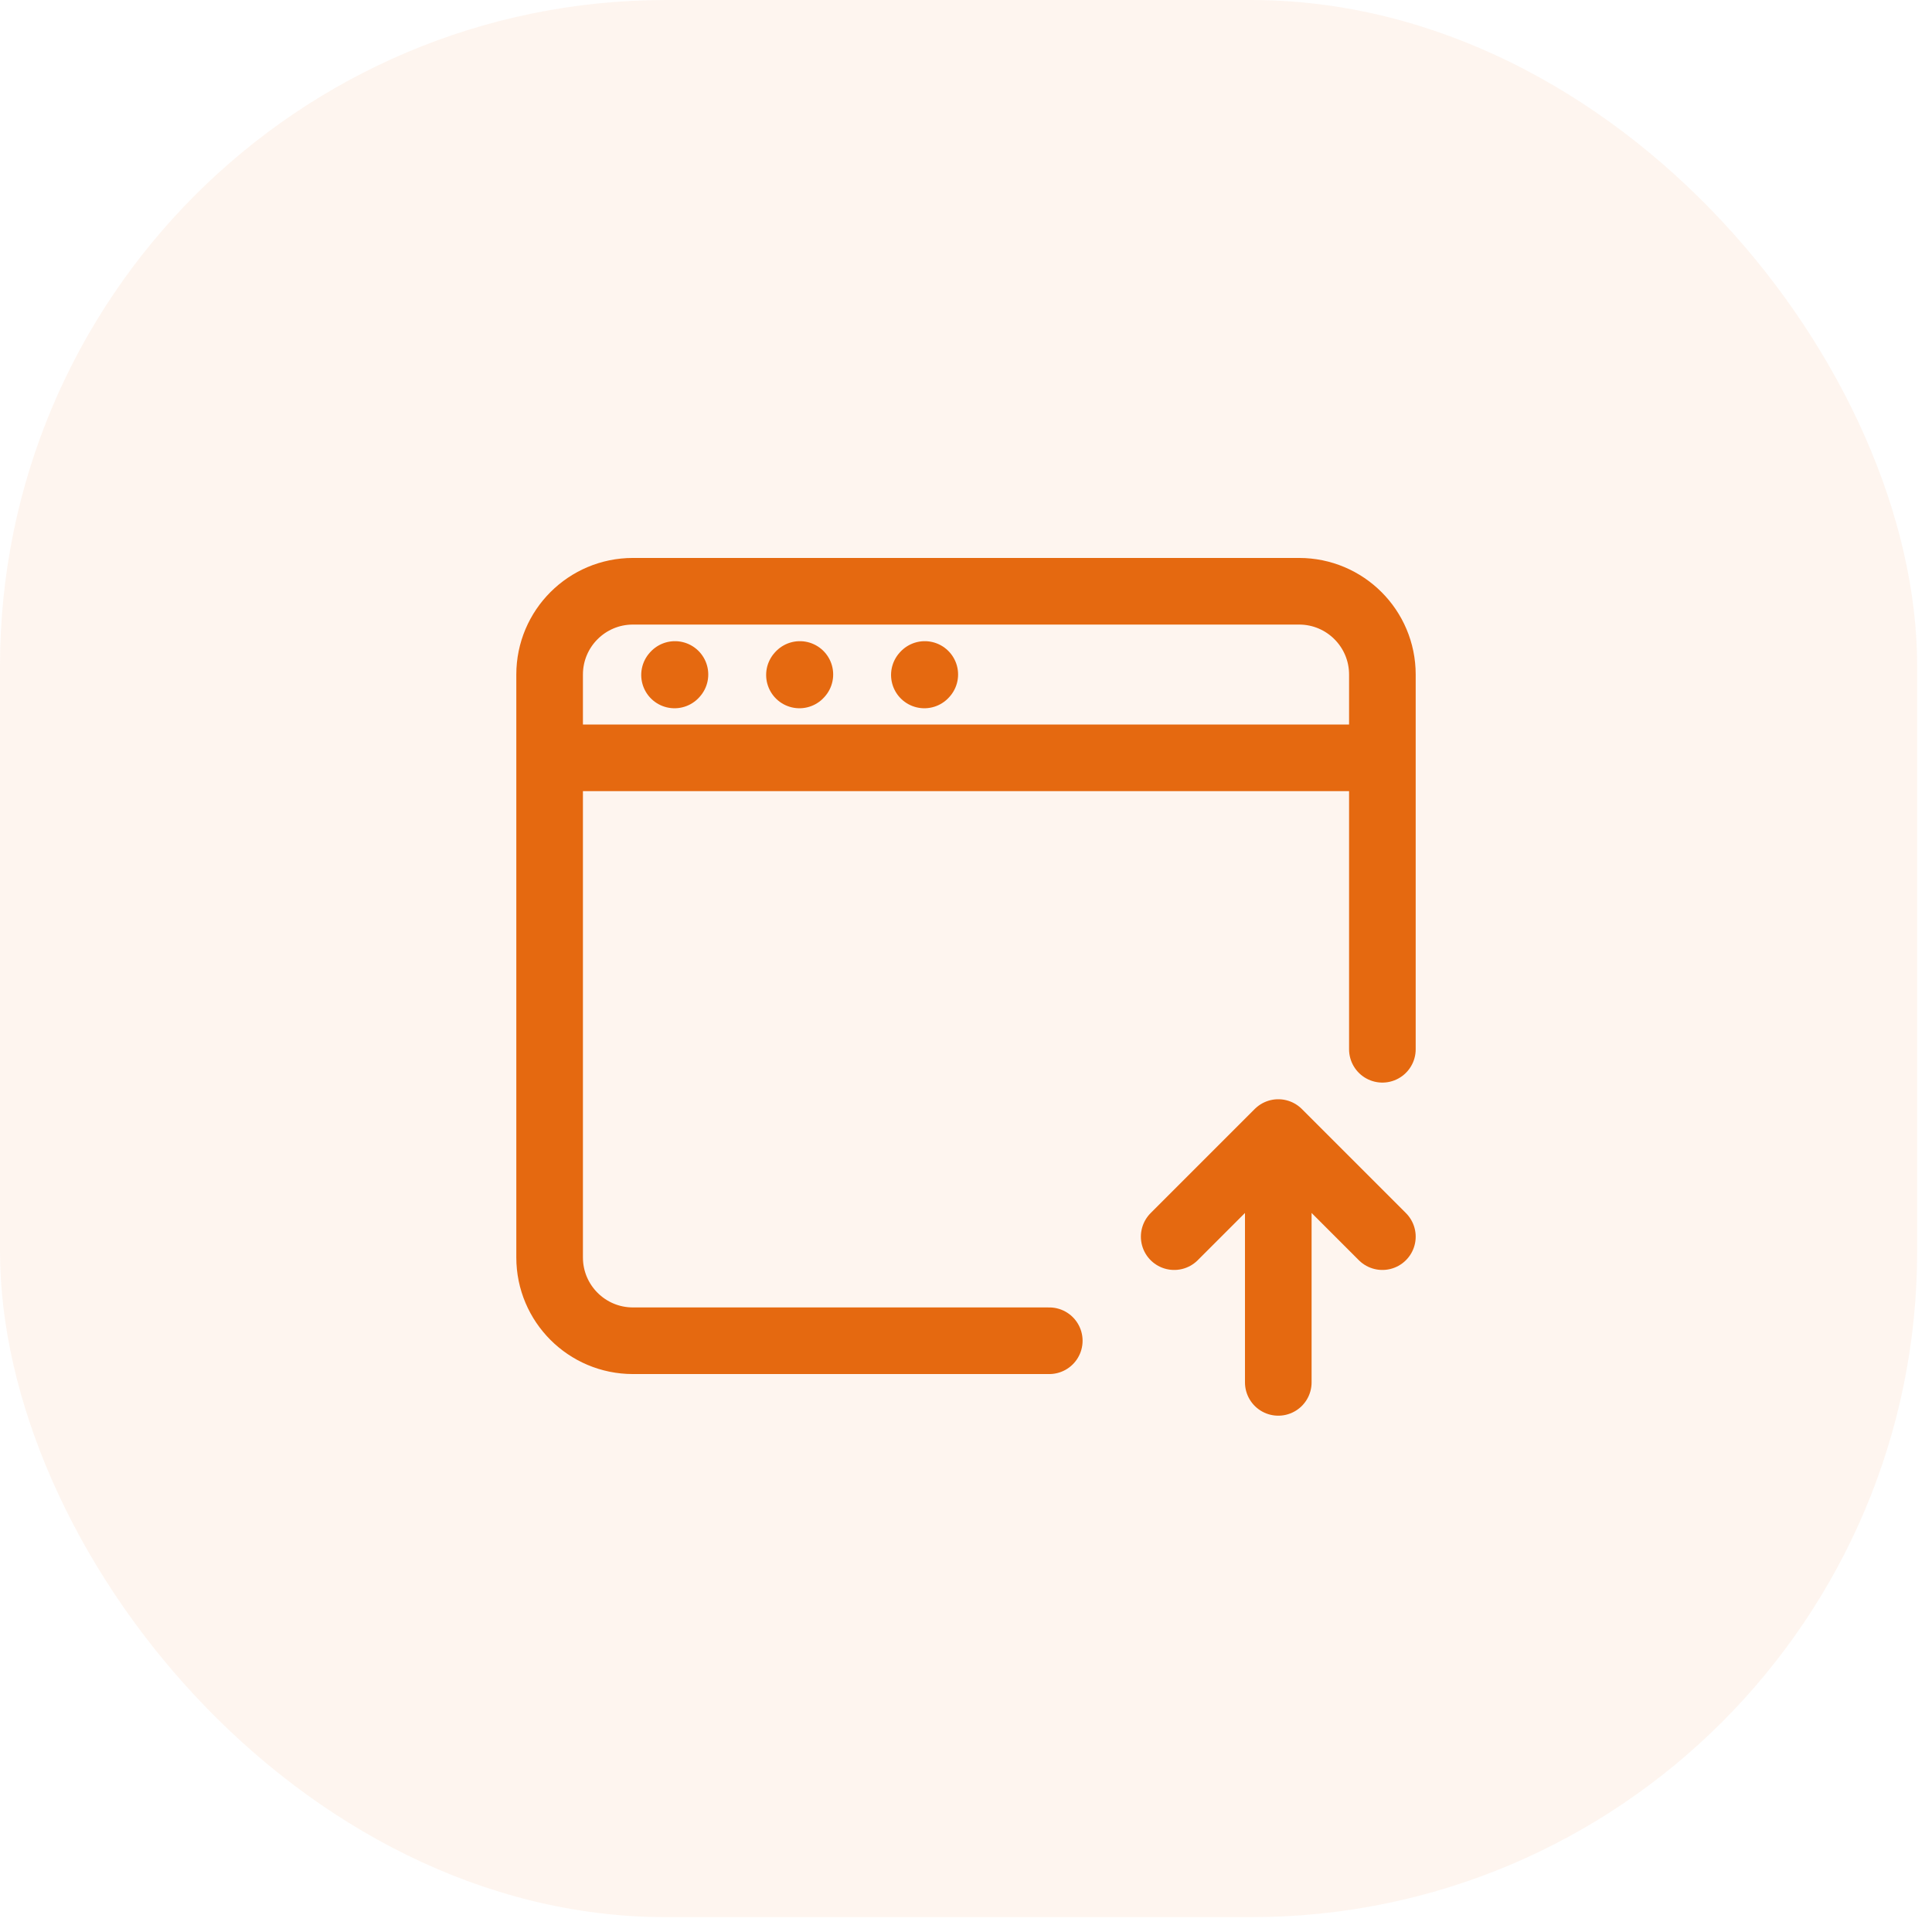 <svg width="116" height="116" viewBox="0 0 116 116" fill="none" xmlns="http://www.w3.org/2000/svg">
<rect opacity="0.07" width="115.11" height="115.11" rx="40" fill="#E56910"/>
<path d="M63 80.5H38C35.239 80.5 33 78.261 33 75.5V40.5C33 37.739 35.239 35.5 38 35.5H78C80.761 35.5 83 37.739 83 40.5V63M33 45.5H83M40.5 40.525L40.525 40.497M48 40.525L48.025 40.497M55.5 40.525L55.525 40.497M76.75 83V68M76.75 68L70.5 74.25M76.75 68L83 74.25" stroke="#E56910" stroke-width="4" stroke-linecap="round" stroke-linejoin="round"/>
</svg>
